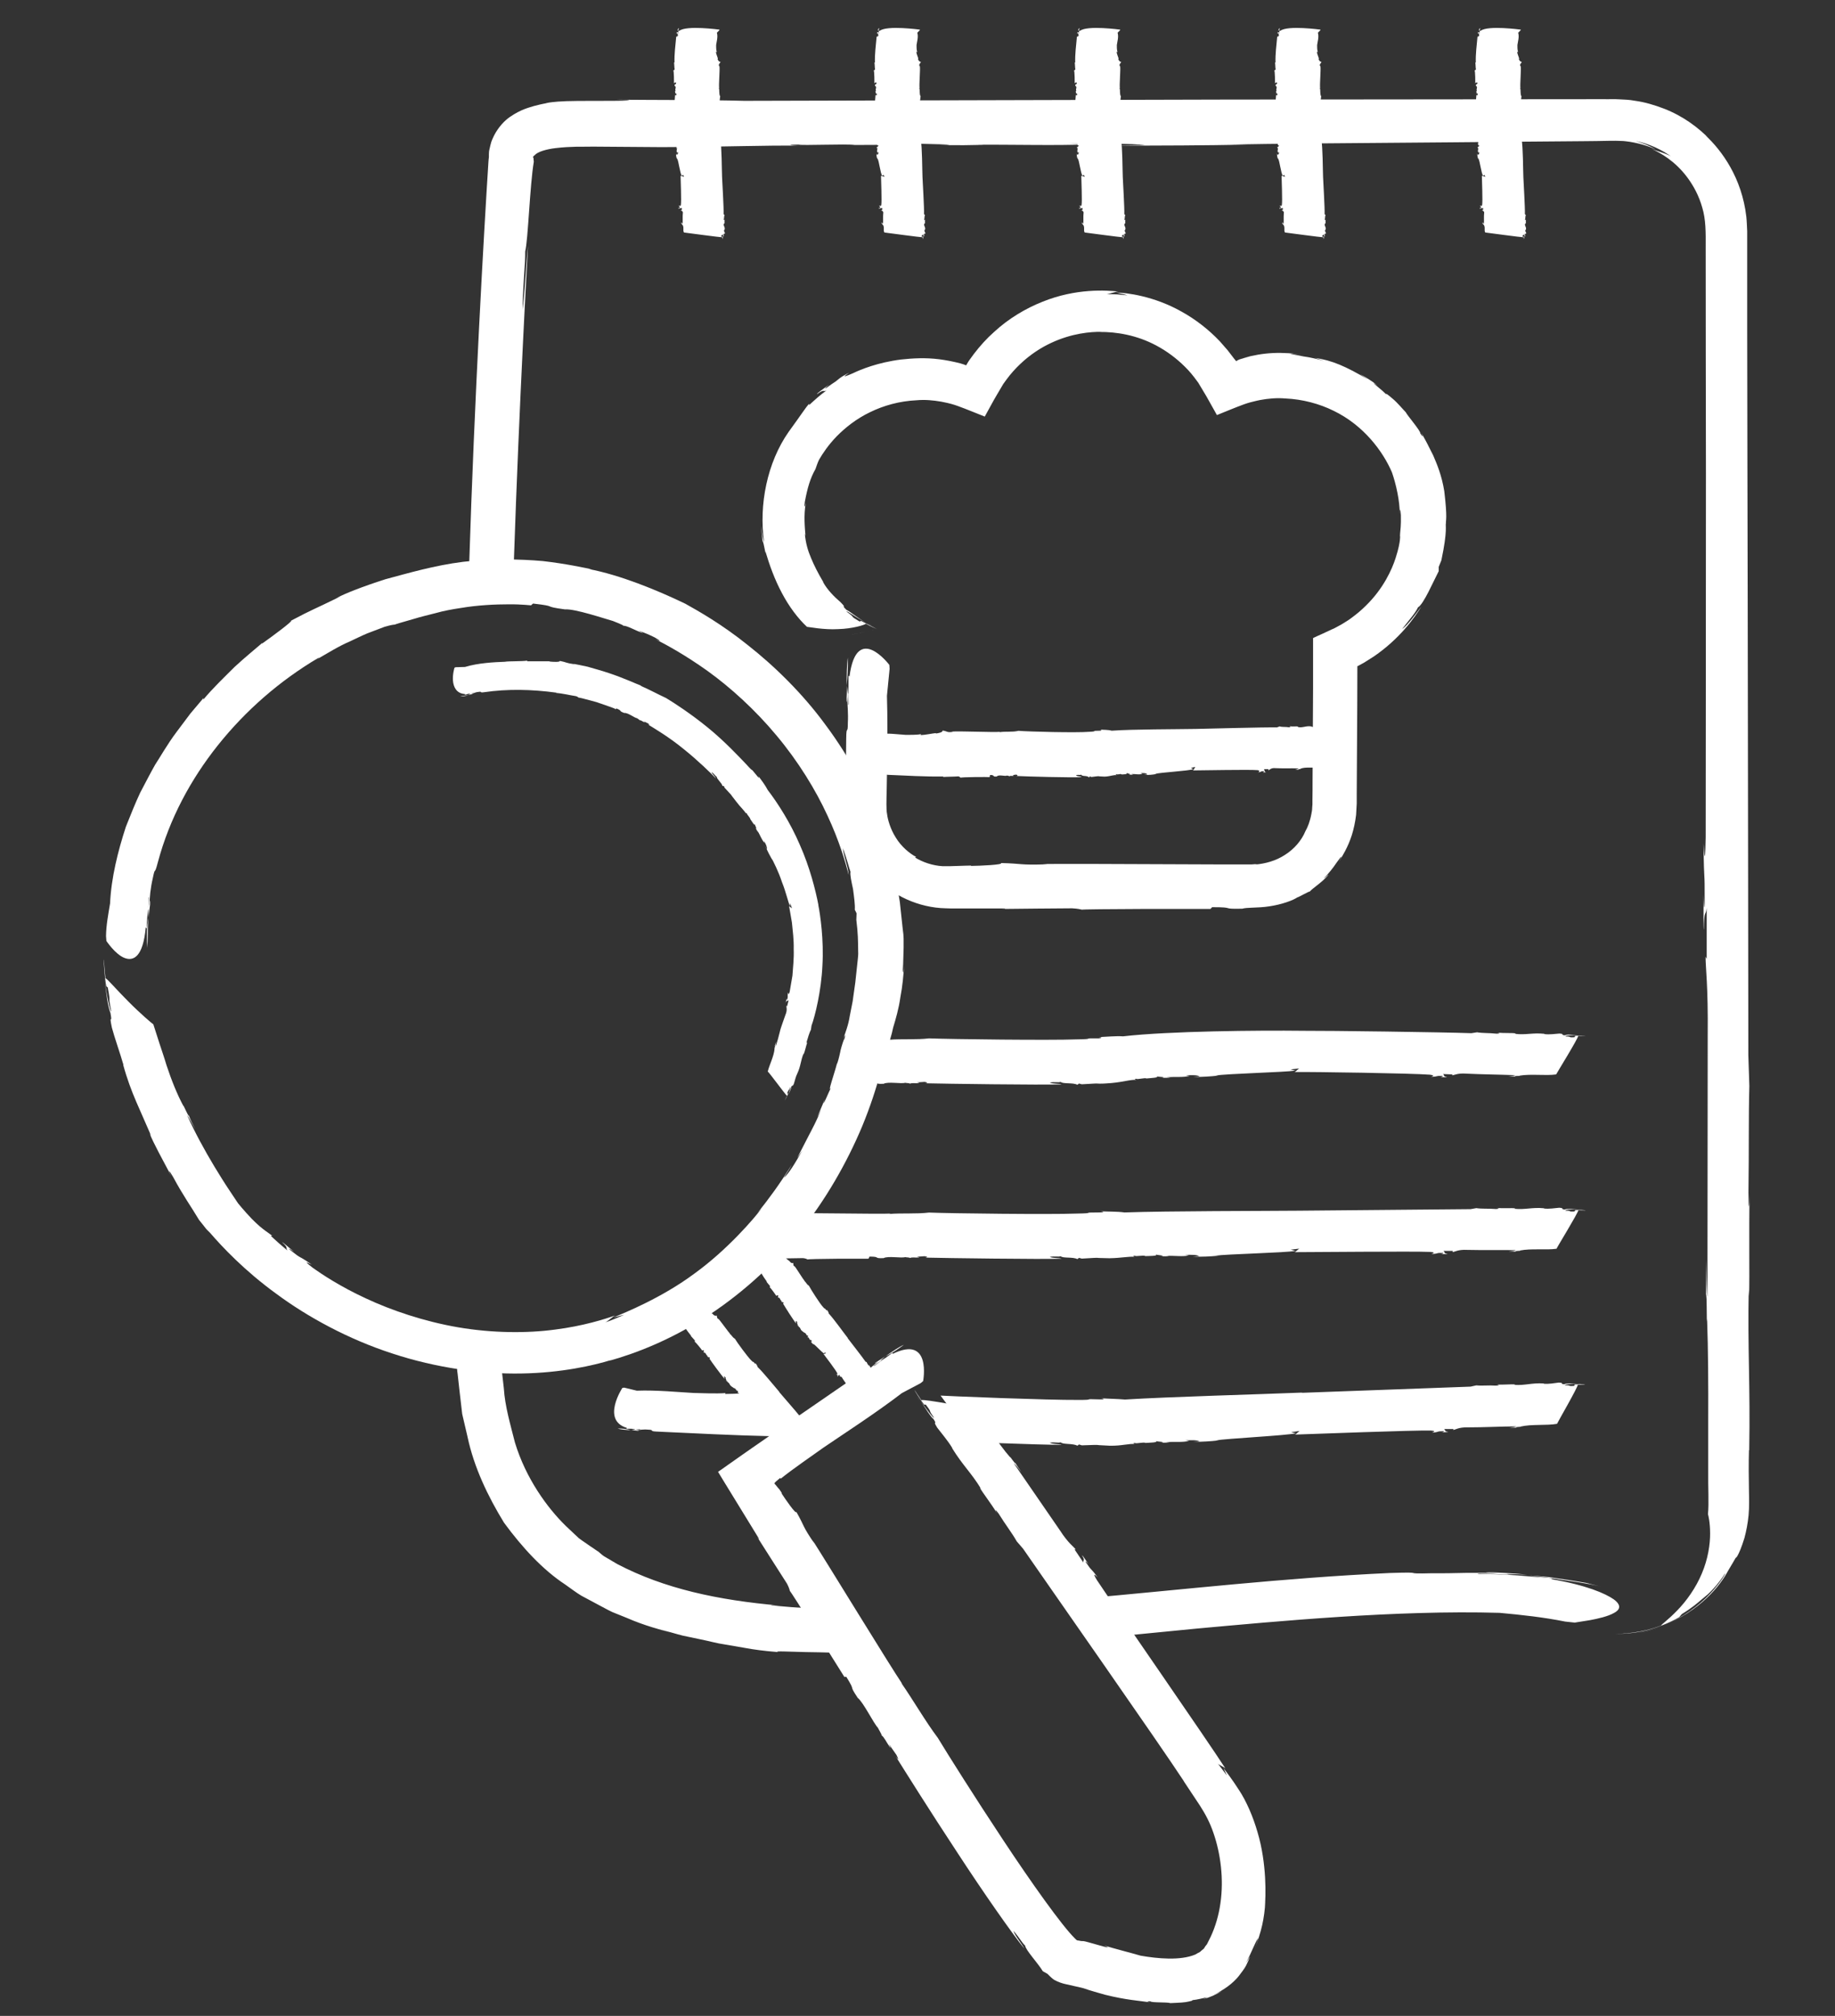 <?xml version="1.0" encoding="UTF-8"?>
<svg id="b" data-name="Camada_2" xmlns="http://www.w3.org/2000/svg" xmlns:xlink="http://www.w3.org/1999/xlink" viewBox="0 0 145.03 159.35">
  <rect x="0" y="0" width="145.03" height="159.35" fill="#333333" stroke="none"/>
  <defs>
    <style>
      .e {
        fill: #fff;
      }

      .f {
        fill: none;
      }

      .g {
        clip-path: url(#d);
      }

      .h {
        fill: #FFF;
      }
    </style>
    <clipPath id="d">
      <path class="f" d="M0,0v159.35h145.03V0H0ZM96.86,154.58l-4.76,1.96-6.84-1.48-4.46-4.62-6.38-9.52-10.03-14.42-5.07-9.61,3.08-3.23-8.13-10.7-8.01,3.23-10.38,1.18-13.27-6.87-8-9.74-4.68-12.38.38-8.93,4.14-10.04,7.43-7.62,3.28-2.06,9.39-3.38,9.63-.59,12.46,5.39,7.74,8.26,5.23,12.65v6.51l-3.69,11.15-6.61,7.76,8.93,12.23h5.65l7.67,10.39,11.41,16.61,5.01,9.11.33,4.82-1.45,3.93Z"/>
    </clipPath>
  </defs>
  <g id="c" data-name="Camada_1">
    <g>
      <g>
        <g>
          <path class="h" d="M71.44,106.3c-.37.16-.94.55-1.47.92.45-.22.91-.5,1.47-.92Z"/>
          <path class="h" d="M69.95,107.22h0s.02,0,.02,0c0,0-.01,0-.01,0Z"/>
          <path class="h" d="M72.45,110.36c.09.13.2.28.31.44-.1-.15-.2-.3-.31-.44Z"/>
          <path class="h" d="M66.72,132.55h.17c.82,1.32.11.47.9,1.66.46.37,1.25,2.01,1.6,2.37-.02,0,.35.59.28.59.2.12.41.59.67.95.11.12-.04-.12-.07-.23l.58.83c.18.35.19.47-.06.11.7,1.12,2.73,4.36,4.86,7.59,2.11,3.24,4.36,6.45,5.3,7.6-.17-.35-.76-1.04-.85-1.39.51.58.66.93.92,1.16.04.36,1,1.37,1.4,2.03l.37.21c.17.17.34.35.54.48.33.18.66.28.85.32,2.56.58.42.08,3.16.85,1.73.43,2.62.45,3.66.62-.16-.02-.56-.13-.07-.1.06.12,1.32.05,1.57.14.26-.02.8-.02,1.22-.08.43-.08.71-.15.41-.17.28.09,1.91-.43.97-.07.54-.13,1.08-.39,1.46-.63l-.71.33c.91-.43,1.6-.95,2.05-1.51.21-.28.45-.58.58-.83.12-.24.22-.47.32-.73l-.33.52c.47-.87.73-1.65.97-1.97-.08.33-.2.65-.32.96.61-1.53.8-2.51.89-3.84l-.05.47c.09-.85.17-3.49-.57-5.96-.35-1.22-.88-2.45-1.47-3.34-.57-.89-1-1.43-1.22-1.73l.27.59-.72-.95c.08.12.58.31.62.42-1.38-2.16-8.88-12.96-10.17-14.91-.49-.81.03-.23.05-.23-.68-.92-.36-.35-.91-1.16-.14-.23.09,0,.19.12-.25-.35-.45-.69-.51-.69.28.46.05.34.11.57l-.7-1.04h.09c-.16-.23-.57-.46-1.24-1.5-1.18-1.72-2.46-3.57-3.64-5.29.06,0,.33.35.6.69-.16-.23-.41-.58-.53-.81.22.46-.54-.69-.35-.35-1.02-1.15-2.02-2.87-2.89-3.91-.2,0-3.99-.75-4.15-.63-.24-.35-.47-.69-.53-.8.02.11.48.8.75,1.15h.13c.61.81.08.23.65,1.03-.04.09-.57-.64-1.04-1.29.4.59.76,1.22,1,1.4.36.57-.13,0,.3.69.35.46.85,1.04,1.19,1.61h-.02c.85,1.38,1.52,1.95,2.29,3.22l-.11-.11c.26.46.9,1.26,1.39,2.07-.14-.23-.22-.46.11,0,.57.92,1.04,1.5,1.43,2.19l.5.58c2.14,3.1,10.69,15.3,12.75,18.44l-.09-.12c.39.59.83,1.26,1.32,1.99.43.67.79,1.34,1.07,2.17.57,1.65.82,3.65.55,5.53-.13.94-.39,1.84-.77,2.66l-.3.6c-.09.1-.17.21-.24.34-.1.09-.21.16-.3.26-.12.07-.26.13-.38.21-1.19.5-3,.32-4.32.09-.82-.24-1.99-.53-2.9-.81.5.18.31.19-.09.07-2.23-.64-1.17-.3-1.94-.46-.06-.01-.09.03-.27-.17-1.03-1.01-3.45-4.42-5.67-7.78-2.24-3.38-4.38-6.78-5.16-8.07-.98-1.3-1.99-3.06-2.91-4.37l.11.12c-.96-1.41-6.01-9.68-7.09-11.36l.13.24c-.98-1.43-.74-1.3-1.42-2.49-.02.23-.87-1-1.18-1.48h.04c-.06-.08-.13-.19-.2-.3-.03-.03-.06-.07-.09-.1-.07-.08-.15-.18-.23-.28-.16-.12.02-.19.09-.28.1-.09.19-.16.31-.26,0,.03,0,.06.02.08.88-.72,2.73-1.99,3.41-2.48,1.6-1.09,4.11-2.71,6.17-4.29l1.49-.79.19-.16s.7-3.67-2.41-2.15v-.09s-.55.4-.55.4c-.68.44-.94.73-.94.63l.91-.63c-.68.45-.24.09,0-.12-.28.19-.56.37-.79.51-.11.12.11-.04.23-.1-.34.27-.8.69-1.26.97-.69.48-.11-.07-.91.49-2.11,1.46-4.2,2.89-6.29,4.33l-1.96,1.36-1.52,1.07-.38.27-.19.13-.1.07-.05.03.03.05.48.79c.9,1.46,1.8,2.94,2.71,4.42.04.12-.04,0-.13-.12.85,1.33,1.58,2.49,2.36,3.7.18.35.2.47.23.59-.04-.12,1.02,1.55,2.09,3.25,1.07,1.71,2.16,3.44,2.2,3.51Z"/>
        </g>
        <g>
          <path class="h" d="M11.63,74.93c.03-.27.05-.64.05-1.06,0-.41,0-.87.05-1.31-.17.67-.12,1.4-.1,2.36Z"/>
          <path class="h" d="M11.74,72.55h0s0,0,0,.02v-.02Z"/>
          <path class="h" d="M8.15,76.59c.03.25.06.54.09.83-.03-.28-.06-.56-.09-.83Z"/>
          <path class="h" d="M41.98,47.84l.15-.13c2.09.24.59.2,2.52.46.79-.06,3.15.74,3.8.92-.02,0,.88.33.8.37.32-.01.92.36,1.49.56.21.06-.14-.09-.27-.18.43.16.86.34,1.28.55.47.27.56.39.03.13.81.4,2.37,1.25,4.16,2.53,1.79,1.29,3.76,3.07,5.45,5.11,1.7,2.03,3.09,4.3,4.01,6.31.94,2.01,1.44,3.74,1.67,4.68,0-.51-.44-1.62-.45-2.1.35.96.45,1.44.6,1.87-.05.21.07.76.2,1.36.08.6.17,1.25.14,1.64.05.09.1.18.14.28l-.02.51c.14,1.11.13,1.73.14,2.09,0,.37.01.48.01.57,0,.19-.02.32-.23,2.28-.08.56-.15,1.05-.21,1.5-.09.43-.16.82-.23,1.17-.11.71-.33,1.27-.54,1.87.06-.18.28-.64.12-.07-.03.02-.07.12-.12.27-.02.04-.21.67-.21.76-.09.42-.2.86-.28.99-.14.58-.78,2.41-.45,1.83-.16.3-.81,1.89-.49.91-.21.54-.45,1.05-.6,1.45l.33-.67c-.36.91-.73,1.58-1.04,2.18-.3.59-.55,1.07-.87,1.69l.41-.6c-.58,1.02-1.09,1.87-1.47,2.17.21-.34.44-.67.63-1.03-1.04,1.64-1.73,2.58-2.74,3.85l.38-.43c-.61.82-2.72,3.29-5.32,5.17-2.57,1.92-5.54,3.12-6.42,3.48l.86-.21c-.51.21-1.01.45-1.53.61.19-.05.67-.52.82-.56-.82.29-2.54.84-4.77,1.12-2.22.3-4.96.28-7.65-.18-2.68-.46-5.28-1.34-7.3-2.29-2.04-.94-3.51-1.93-4.17-2.4-1.05-.8-.11-.25-.09-.26-1.31-.91-.63-.3-1.7-1.15-.28-.25.11,0,.28.11-.47-.36-.87-.74-.93-.74.55.51.23.39.42.66-.45-.37-.89-.76-1.32-1.16h.11c-.28-.27-.89-.51-2.04-1.81l-.36-.41c-.1-.12-.29-.34-.3-.36-.21-.31-.41-.62-.62-.93-.43-.64-.84-1.3-1.24-1.96-.8-1.33-1.54-2.69-2.15-4.04.06.02.35.58.65,1.12-.18-.36-.45-.89-.57-1.24.22.68-.56-1.11-.36-.59-.52-.95-.98-2.12-1.36-3.27-.17-.58-.39-1.21-.56-1.73-.17-.53-.33-1.02-.48-1.5-.1-.06-1.05-.87-1.94-1.77-.9-.89-1.74-1.88-1.84-1.87-.08-.65-.12-1.3-.12-1.5-.04.17.05,1.45.18,2.13l.12.1c.28,1.54-.02.37.27,1.88-.07.1-.37-1.28-.52-2.52.12,1.11.27,2.22.46,2.65.19,1.04-.14-.09.11,1.15.23.86.65,2.02.92,2.96h-.02c.3,1.1.66,2.05,1.02,2.89.38.86.72,1.66,1.19,2.72l-.13-.21c.29.75,1.06,2.14,1.73,3.41-.19-.37-.31-.71.13.04.78,1.46,1.44,2.37,2.06,3.41l.36.45c.05.06.19.26.3.36l.21.21c.96,1.11,2.72,2.99,5.23,4.81,2.48,1.84,5.71,3.6,9.17,4.72,3.45,1.14,7.1,1.64,10.21,1.58,3.13-.05,5.68-.63,7.1-1.07l-.22.08c2.18-.6,4.87-1.67,7.53-3.37,2.66-1.69,5.29-3.97,7.44-6.64,2.17-2.67,3.88-5.68,5.09-8.58.6-1.46,1.07-2.88,1.43-4.23.09-.34.17-.67.25-.99.08-.26.16-.51.24-.76.2-.62.4-1.21.51-1.78.21-.69.45-1.52.57-2.39.17-.86.24-1.73.3-2.49-.1.84-.14.54-.08-.11.09-2.29.01-2.37.01-2.46-.02-.08-.02-.18-.27-2.47-.2-1.31-.6-3.56-1.55-6.1-.93-2.55-2.43-5.37-4.3-7.88-1.85-2.54-4.11-4.72-6.17-6.34-2.05-1.65-3.92-2.7-4.94-3.27-2.26-1.09-5.19-2.28-7.63-2.74l.25.02c-.65-.13-2.05-.44-3.88-.65-1.83-.16-4.06-.2-6.3.06-2.25.28-4.36.9-6.15,1.38-1.78.57-3.2,1.13-3.87,1.49l.38-.16c-2.4,1.18-2.1.96-3.97,1.95.28-.06-1.56,1.3-2.27,1.8v-.04c-.49.43-1.33,1.1-2.19,1.9-.83.83-1.76,1.72-2.45,2.56v-.11c-.3.35-.65.77-1.03,1.22-.36.48-.74.98-1.11,1.48-.74.99-1.32,2.03-1.68,2.57-.37.65-.75,1.4-1.18,2.21-.39.83-.75,1.74-1.13,2.69-.63,1.93-1.16,4.05-1.25,6.06-.14.86-.31,1.72-.32,2.59l.03.38s.68,1.03,1.4,1.33c.74.31,1.5-.07,1.71-2.4l.08.08c-.03-.31.03-.62.04-.92.13-1.1.08-1.63.14-1.54l-.13,1.52c.11-1.11.09-.33.1.09.04-.46.09-.91.14-1.27-.01-.22-.04.16-.07.33-.01-.6.08-1.43.25-2.15.23-1.12.09-.06.42-1.34.91-3.38,2.57-6.49,4.74-9.21,2.17-2.72,4.85-5.07,7.92-6.89.16-.05-.01.04-.18.15.93-.53,1.79-1.08,2.71-1.47.45-.21.89-.43,1.34-.62.46-.17.91-.35,1.37-.52.52-.15.67-.17.84-.18-.08,0,.54-.18,1.52-.46.49-.15,1.07-.29,1.7-.45.63-.18,1.3-.3,1.97-.4,1.35-.23,2.73-.29,3.78-.29,1.05-.01,1.77.09,1.81.08Z"/>
        </g>
        <g>
          <path class="h" d="M53.39,103.73c-.02.07.03.13.06.2,0-.08,0-.14-.06-.2Z"/>
          <polygon class="h" points="53.46 103.92 53.46 103.92 53.46 103.92 53.46 103.92"/>
          <path class="h" d="M64.23,113.24s-.03-.03-.04-.04c.01.02.02.03.04.04Z"/>
          <path class="h" d="M55.51,106.76l.08-.05c.11.13-.05.11.06.22.14-.04.15.21.24.21,0,0,.04.07,0,.09.07-.03.06.05.11.08.03,0,0-.02.02-.05l.09.07s-.02.08-.05.05c.16.25.99,1.39,1.21,1.61.02-.07-.07-.12-.03-.2.09.03.06.11.13.1-.08.11.09.16.03.29l.07-.03v.06c.28.24.07.04.26.31.13.14.26.15.3.25,0-.01,0-.07.05-.05-.05.05.12.07.08.13.04.03.13.16.16.06-.02.05.05.17-.03.13.03.04.05.08.08.1l-.02-.06c.11.11.11.22.23.25v-.07c.05.07.11.13.06.21l-.08-.06c.1.12.16.19.28.26l-.03-.04c.17.07.77.71.95.76v-.1s.14.07.14.07c0-.01-.21.09-.2.06.18.22,1.14,1.32,1.26,1.56.04.11-.07.08-.08.09.1.08.09,0,.15.09,0,.03-.05.03-.06.02.04.03.05.08.07.06-.02-.06.06-.09.09-.15l.08.11-.05.03s.16-.03.23.1c.13.19.3.38.43.57-.03.02-.07,0-.12-.04.02.03.05.06.05.09,0-.08.09.05.08,0,.21.05.25.3.42.36.1-.06,1.77-1,1.88-1.09.03.04.05.08.05.09.02-.03-.03-.11-.07-.14l-.06.04c-.09-.07.02-.05-.05-.13.04-.04.12.03.18.09-.04-.07-.06-.16-.13-.14-.03-.07.06-.04.03-.13-.05-.04-.15-.07-.17-.15h0c-.06-.19-.24-.16-.3-.33h.03c0-.07-.12-.13-.15-.23,0,.03,0,.08-.05.03-.05-.12-.13-.16-.14-.26l-.1-.03c-.25-.33-1.35-1.57-1.62-1.9h.02c-.42-.48-1.24-1.51-1.72-1.97-.02-.12-.12-.22-.17-.31.02.06-.03.07-.05.03-.2-.26-.05,0-.27-.23-.28-.26-1.14-1.44-1.31-1.73-.18-.09-.27-.3-.42-.41h.03c-.14-.13-.76-1.02-.92-1.17v.03c-.15-.12-.06-.16-.14-.29-.06.08-.21-.02-.26-.06h.02c-.07-.08-.27-.19-.38-.31l.05-.03c-.13-.07-.26-.27-.33-.34-.12-.18-.25-.5-.49-.68v-.24s-.03-.01-.03-.01c0,0-1.62.91-1.68,1.45l-.05.03.05.05c.04.09.11.08.06.11l-.07-.1c.04.08-.02.05-.06.04.02.03.04.07.04.1.03,0,0-.02,0-.04.05.03.13.05.14.11.05.08-.06.06,0,.15.32.47.62.94.99,1.39,0,.02-.02.01-.04,0,.13.12.22.25.33.36,0,.05,0,.08-.02.1.02-.05.58.65.58.67Z"/>
        </g>
        <g>
          <path class="h" d="M59.6,99.45c-.02.07.01.13.04.19.02-.07,0-.13-.04-.19Z"/>
          <polygon class="h" points="59.64 99.65 59.64 99.65 59.64 99.64 59.64 99.65"/>
          <path class="h" d="M69.33,108.9s-.02-.03-.04-.04c0,.02.02.03.04.04Z"/>
          <path class="h" d="M61.4,102.42l.08-.05c.09.13-.06.1.04.21.14-.03.13.21.22.21,0,0,.03.07,0,.09.07-.02.06.05.1.08.03,0,.01-.02.02-.05l.08.07s-.03.08-.06.05c.14.24.84,1.36,1.04,1.58.02-.06-.06-.12,0-.19.09.04.05.1.11.1-.09.1.07.16,0,.28l.07-.02v.06c.25.24.06.04.22.3.11.14.24.15.27.25,0-.01,0-.07.05-.04-.05.04.11.07.07.13.03.03.11.16.15.06-.02.05.04.16-.04.12.02.04.04.08.07.09v-.06c.08.11.07.22.19.25v-.06c.05.07.1.13.05.2l-.07-.06c.09.12.14.19.25.26l-.02-.04c.16.08.69.7.86.75l.02-.09.12.07s-.21.08-.2.06c.16.21.99,1.3,1.09,1.53.03.1-.08.08-.09.08.09.08.09,0,.14.09,0,.03-.05.03-.06.02.03.03.04.08.06.06-.01-.06.07-.09.1-.14l.07.11-.05.03s.16-.02.21.1c.11.19.26.37.37.56-.03.02-.07-.01-.11-.04.02.02.05.06.04.09.02-.08.08.05.08,0,.2.06.22.29.37.36.1-.06,1.82-.91,1.93-.99.02.04.05.07.04.09.02-.03-.02-.11-.06-.13l-.07.04c-.08-.07.02-.05-.04-.13.05-.04.11.03.16.09-.04-.07-.04-.15-.12-.14-.02-.07.07-.04.04-.12-.05-.04-.14-.07-.15-.15h0c-.05-.18-.22-.16-.26-.32h.03c0-.06-.1-.12-.13-.23,0,.03-.02.08-.06.03-.03-.11-.11-.16-.12-.25l-.09-.03c-.22-.33-1.18-1.55-1.42-1.87h.02c-.37-.47-1.08-1.48-1.51-1.94,0-.11-.1-.21-.14-.3.01.06-.03.07-.06.03-.17-.25-.05,0-.24-.23-.25-.26-.98-1.41-1.13-1.7-.17-.09-.24-.3-.38-.4h.03c-.13-.13-.65-1-.79-1.15v.03c-.14-.12-.05-.15-.11-.29-.07.07-.2-.02-.24-.07h.02c-.06-.07-.25-.19-.35-.3l.05-.03c-.12-.07-.23-.27-.29-.34-.1-.18-.2-.49-.42-.67l.02-.23h-.03s-1.66.81-1.77,1.33l-.05.03.05.05c.03.08.1.08.05.11l-.06-.1c.04.08-.02.05-.06.04.02.03.03.06.03.1.03,0,.01-.02.01-.04.04.03.12.05.13.11.05.07-.07.05-.01.14.28.46.52.92.85,1.36-.01.02-.02.01-.04,0,.11.12.19.24.29.35,0,.05-.02.08-.03.1.02-.05.51.64.51.66Z"/>
        </g>
        <g>
          <path class="h" d="M36.37,55.05c.16.02.41-.04.66-.08-.2,0-.4.02-.66.08Z"/>
          <polygon class="h" points="37.03 54.96 37.03 54.96 37.02 54.96 37.03 54.96"/>
          <path class="h" d="M62.16,86.84c.03-.06.06-.13.09-.21-.03.07-.06.13-.09.21Z"/>
          <path class="h" d="M48.65,56.07l.07-.07c.54.23.11.17.62.36.26-.05.81.39,1,.41,0,0,.23.13.19.16.11-.03.25.11.41.17.06.01-.03-.04-.06-.08.12.05.23.11.35.17.12.1.13.15-.02.08.43.26,1.68,1,2.81,1.93,1.14.91,2.19,1.94,2.56,2.33-.05-.14-.31-.36-.34-.5.24.16.28.31.41.37-.02.17.4.48.45.73h.11s.06.14.06.14c.85.92.21.2.9,1.07.38.51.65.7.82,1.02-.03-.04-.08-.18.04-.06-.03.06.28.35.27.45.09.13.37.59.35.39.01.1.25.51.06.29.08.14.14.28.21.37l-.08-.19c.27.47.35.76.59,1.03l-.06-.19c.17.28.27.53.25.68l-.16-.29c.22.48.37.77.59,1.16-.02-.05-.04-.1-.06-.15.13.25.54,1.04.81,1.87.33.82.51,1.67.64,1.92v-.25c.06.14.12.29.16.43,0-.05-.25-.17-.24-.22.05.23.12.72.23,1.33.06.61.16,1.36.14,2.1.03.74-.06,1.48-.1,2.09-.1.6-.18,1.07-.22,1.29-.11.34-.11.04-.13.04-.07.43.03.2-.06.55-.04.1-.05-.03-.04-.09-.03.16-.09.3-.06.32.07-.19.13-.09.21-.16l-.12.46-.05-.03c-.03.1.1.31-.09.74l-.2.57-.1.29s-.12.35-.12.4c-.1.41-.21.82-.34,1.2-.03-.02,0-.19.03-.36-.03.1-.07.26-.12.35.11-.17-.06.34,0,.2-.05.61-.42,1.3-.54,1.81.11.07,1.41,1.85,1.52,1.92-.08.16-.15.32-.19.36.05-.03.21-.34.27-.52l-.06-.06c.15-.4.08-.07.24-.46.06,0-.07.36-.21.67.13-.27.29-.54.28-.68.13-.25.06.06.21-.25.08-.23.14-.56.27-.81h0c.29-.62.26-1.01.5-1.59v.07c.1-.2.18-.63.31-1.01-.04.11-.11.19-.05-.04.06-.19.1-.3.13-.42.06-.17.11-.33.19-.48l.05-.33c.28-.76.77-2.74.86-4.75.12-2.02-.17-4.02-.33-4.81l.02.06c-.23-1.22-.7-3.05-1.47-4.78-.74-1.74-1.77-3.34-2.54-4.34-.18-.35-.5-.79-.75-1.11.12.19.04.16-.07.02-.78-.96-.07-.05-.91-.98-.5-.52-1.68-1.79-3.01-2.87-1.33-1.09-2.75-2.01-3.31-2.34-.63-.29-1.38-.7-2-.96h.07c-.34-.12-1.43-.63-2.59-1.01-.58-.2-1.18-.35-1.67-.5-.5-.11-.91-.19-1.12-.23l.11.04c-.73-.1-.62-.16-1.19-.27.06.11-.57.08-.81.05v-.02c-.35-.01-1.18.01-1.77,0l.02-.05c-.5.07-1.43.03-1.79.09-.81.03-2.09.09-3.14.41l-.73.02-.1.04s-.16.51-.12,1.02c.04.51.28,1.02.95,1.06v.06s.24-.07.24-.07c.3-.05.43-.14.42-.09l-.41.09c.3-.06.1.02,0,.08.13-.03.25-.05.35-.06.05-.03-.05-.01-.1-.01.16-.06.37-.16.58-.17.31-.05.04.08.4.03,1.92-.28,3.8-.23,5.74.03.04.03-.01.02-.07.02.59.04,1.1.18,1.63.26.14.05.17.09.21.12-.04-.04.68.15,1.41.35.72.25,1.45.5,1.47.53Z"/>
        </g>
      </g>
      <g class="g">
        <g>
          <g>
            <path class="h" d="M126.48,125.41c-.34-.09-.72-.18-1.14-.29-.43-.07-.91-.15-1.4-.23-.5-.07-1.03-.15-1.56-.23-.53-.05-1.08-.09-1.61-.14.82.11,1.67.18,2.61.35.93.15,1.95.26,3.11.54Z"/>
            <path class="h" d="M120.73,124.52s-.02,0-.03,0c.03,0,.05,0,.08,0-.02,0-.03,0-.04,0Z"/>
            <path class="h" d="M129.5,129.08c.63-.11,1.33-.31,2.01-.58-.65.26-1.35.45-2.01.58Z"/>
            <path class="h" d="M39.69,101.53l-.13-.32c.04-4.95.17-1.44.17-6.02-.18-1.79.08-7.6,0-9.19,0,0,0-.12.01-.33,0-.2.01-.47.02-.74.02-.54.04-1.06.07-.99-.1-.69,0-2.31-.01-3.72-.02-.51-.04.38-.07.76v-3.24c.05-1.27.11-1.58.11-.2.07-4.23.24-16.5.62-28.83.35-12.34,1-24.73,1.25-29.27-.14,1.16-.26,3.97-.43,5.03.05-2.41.22-3.53.21-4.6.23-.91.37-5.27.68-7.08l-.03-.33s-.03-.01-.04-.02c.04-.13.1-.13.15-.18.06-.09.3-.24.62-.34.31-.1.67-.17,1-.21.66-.08,1.21-.1,1.62-.11.86,0,1.12-.01,1.34-.01.46,0,.76,0,5.46.04,5.44-.02,8.03-.16,11.05-.11-.45,0-1.65-.07-.24-.09.24.09,3.75-.07,4.44.03,1.38-.01,5.85,0,4.34-.13.76.06,4.75.09,2.37.14,1.35,0,2.65.02,3.62,0l-1.73-.03c4.55-.02,7.02.08,9.98-.03l-1.68-.05c2.72,0,4.99-.02,6.06.11l-2.79.04c4.51,0,7.23-.01,10.98-.08h-1.34c2.39-.07,9.85-.12,17.26-.18,3.7-.03,7.4-.07,10.44-.09.76,0,1.48-.02,2.15-.03.36-.01.62,0,.87.01.26,0,.5.04.73.07.92.15,1.61.4,2.03.6-.49-.3-1.03-.5-1.58-.67,1.05.22,2.06.67,2.94,1.32-.3-.28-1.47-.58-1.74-.72.76.33,1.93.99,2.9,2.3.48.65.91,1.44,1.17,2.37.28.94.28,1.89.27,3.28,0,5.22.01,11.5.02,17.76,0,12.52-.02,24.96-.02,28.72-.05,3.03-.15.54-.17.51.04,3.69.1,1.59.09,4.72-.02.86-.08-.18-.09-.66.01,1.37-.02,2.65.02,2.75.03-1.72.15-.99.23-1.72v4.03s-.09-.18-.09-.18c0,.9.21,2.28.17,6.24,0,6.68-.02,13.93-.02,20.65-.05-.1-.07-1.51-.1-2.93,0,.9,0,2.27-.02,3.1.08-1.62.05,2.82.09,1.55.09,2.46.1,5.28.09,8.03,0,1.37,0,2.73,0,4.02-.02,1.28.07,2.55-.02,3.41.03.09.17.65.17,1.51.01.86-.17,2.04-.65,3.17-.47,1.14-1.24,2.21-1.95,2.93-.7.73-1.29,1.14-1.27,1.19-1.54.6-3.19.68-3.68.65.21.02,1.12.03,2.17-.19,1.05-.21,2.21-.68,2.94-1.12l.2-.24c.83-.51,1.24-.88,1.49-1.09.24-.2.33-.27.42-.35.09-.07.17-.13.39-.36.22-.23.6-.61,1.12-1.41.09-.07-.31.68-1.17,1.59-.85.92-2.21,1.93-3.68,2.5,1.32-.51,2.51-1.3,3.38-2.13.88-.82,1.44-1.66,1.7-2.16.68-1.13.62-1.09.65-1.06.01,0,.03,0,.13-.19.1-.19.28-.57.52-1.35.15-.56.27-1.17.33-1.81.03-.32.04-.65.04-.98,0-.28,0-.57-.01-.85-.02-1.11-.03-2.26,0-3.33l.02.04c.09-5.2-.13-7.95-.04-12.7l.03.51c.05-1.68-.02-4.98.04-8.01-.02.86-.08,1.61-.09-.21.05-3.48,0-5.86.07-8.4l-.08-2.44c0-6.06-.03-21.06-.05-36.07-.02-7.5-.03-15.01-.04-21.4,0-1.6,0-3.13,0-4.57,0-.72,0-1.42,0-2.09,0-.34,0-.67,0-1-.02-.39-.03-.78-.07-1.15-.35-3.04-1.92-5.22-3.25-6.44.15.12.29.25.42.39-.97-1.01-2.2-1.91-3.67-2.48-.73-.28-1.51-.52-2.33-.63-.41-.08-.82-.09-1.24-.11-.46-.03-.73,0-1.11-.01-2.85,0-5.94,0-9.18.01-6.48,0-13.58.02-20.7.02-14.24.04-28.55.08-38.14.1-2.97-.08-7.06-.06-10.15-.09,1.72.03,1.13.09-.21.09-2.34,0-3.6,0-4.35.06-.73.06-.83.1-.92.12-.11.04-.19.02-.99.23-.4.13-1,.25-1.88.85-.43.29-.92.8-1.27,1.48-.08.17-.17.35-.23.54-.05.18-.1.38-.15.62-.03.11-.02.24-.03.34v.21c-.02.14-.03.28-.04.43-.35,5.49-1.11,18.75-1.52,31.85-.43,13.11-.63,26.06-.73,30.93.06,5.24-.1,11.78-.06,16.91l-.02-.52c-.01,1.38-.03,4.36-.06,8.16-.02,1.9-.04,4-.06,6.21,0,.55-.01,1.11-.02,1.67-.01.24.02.41.04.55l.05.45.1.9c.07.6.14,1.2.21,1.81l.42,1.8c.51,2.42,1.62,4.73,2.89,6.8,1.44,1.96,3.06,3.72,4.83,4.88.43.3.84.62,1.27.88.44.24.86.46,1.27.68.41.21.8.44,1.19.62.4.16.78.31,1.14.46,1.44.63,2.65.92,3.45,1.16l-.86-.27c.7.19,1.31.38,1.83.51.53.11.98.21,1.38.29.79.16,1.37.33,1.9.4.54.09,1.04.18,1.68.29.65.12,1.44.23,2.56.32-.29-.1.79-.03,2.17,0,1.38.01,3.06.09,3.98.06l-.07.03c2.8.07,9.09-.3,13.63-.71l-.17.09c3.81-.37,10.89-1.06,13.6-1.33,6.19-.56,15.75-1.48,23.91-1.24,1.75.16,3.49.35,5.18.69l.75.08s.48-.08,1.19-.19c.65-.12,1.44-.3,1.91-.57.47-.24.63-.61-.02-1.08-.66-.46-2.15-1.12-4.96-1.6l.19-.05c-.75-.1-1.49-.12-2.23-.19-2.67-.23-3.9-.1-3.72-.2,1.22.05,2.43.05,3.66.18-2.69-.21-.81-.13.22-.09-1.13-.12-2.21-.15-3.1-.2-.53.01.39.04.8.07-.72,0-1.59-.02-2.49-.01-.9.02-1.83.04-2.71.03-2.72.07-.18-.12-3.35-.02-8.35.38-16.45,1.33-24.54,2.04-8.07.68-16.2,1.31-24.26.53-.36-.06.07-.02.54,0-4.84-.42-9.09-1.33-12.81-3.28-.5-.29-.82-.48-1.05-.62-.22-.15-.33-.28-.46-.38.06.06-.17-.11-.65-.43-.23-.17-.54-.36-.87-.61-.3-.28-.64-.61-1.02-.96-1.48-1.44-3.17-3.77-4.03-6.6-.36-1.43-.79-2.86-.88-4.3-.04-.36-.08-.71-.12-1.05-.02-.17-.04-.34-.06-.5-.01-.12,0,0,0-.13v-.27c0-.71.01-1.38.02-2,.03-2.49.04-4.19.04-4.3Z"/>
          </g>
          <g>
            <path class="e" d="M55.29,2.16v16.69M71.12,2.16v16.69M86.95,2.16v16.69M102.78,2.16v16.69M118.62,2.16v16.69"/>
            <g>
              <path class="f" d="M55.29,2.16v16.69M71.12,2.16v16.69M86.95,2.16v16.69M102.78,2.16v16.69M118.62,2.16v16.69"/>
              <g>
                <path class="h" d="M116.98,2.22c-.08.05-.09.14-.1.22.08-.06.11-.13.1-.22Z"/>
                <polygon class="h" points="116.87 2.45 116.87 2.45 116.87 2.45 116.87 2.45"/>
                <path class="h" d="M120.54,18.79s0-.05,0-.07c0,.02,0,.05,0,.07Z"/>
                <path class="h" d="M116.63,6.53h.14c0,.21-.16.07-.12.26.19.07-.02.31.08.37-.02,0-.02.09-.08.08.1.03.02.09.05.15.03.02.03-.02.06-.03l.04.13c-.03.05-.09.06-.11,0-.04.34-.14,1.98-.09,2.35.08-.05.03-.16.15-.2.07.1-.02.14.05.19-.18.04-.04.21-.23.29l.1.03-.06.05c.11.43.05.1.03.48.02.22.16.32.11.45,0-.02.07-.07.09,0-.09,0,.07.15-.03.18.01.06,0,.24.13.18-.06.03-.09.19-.14.1,0,.05-.02.11,0,.15l.03-.07c.02.18-.08.28.03.4l.05-.07c0,.11.02.2-.11.24l-.04-.11c0,.18.01.29.08.44v-.05c.13.19.23,1.2.38,1.38l.1-.08.08.15s-.31-.07-.28-.09c0,.33.08,2.03.02,2.34-.05.12-.15.02-.17.02.04.15.1.06.09.19-.02.03-.08,0-.09-.03.01.06-.02.11.02.11.03-.07.15-.04.23-.07v.16s-.09,0-.09,0c0,.04.21.09.17.25-.03.27,0,.56-.02.83-.05,0-.07-.06-.1-.12,0,.04,0,.09-.02.13.08-.07.05.11.09.06.18.2.02.46.14.63.17.02,2.85.38,3.04.38,0,.05,0,.11-.02.13.05-.01.07-.12.04-.18h-.11c-.04-.14.06-.04.06-.17.09,0,.1.11.11.21.01-.09.07-.19-.02-.22.04-.09.11,0,.14-.1-.03-.08-.11-.17-.06-.26h.02c.09-.21-.13-.32-.04-.51l.03.02c.05-.07-.02-.2.04-.32-.02.03-.08.07-.09,0,.05-.14,0-.24.07-.34l-.08-.1c.02-.49-.1-2.42-.12-2.91v.02c-.03-.75-.02-2.28-.14-3.06.08-.12.06-.28.09-.41-.03.07-.09.05-.09,0,0-.38-.06-.03-.09-.41-.08-.44.01-2.14.08-2.53-.12-.21-.03-.47-.11-.68l.03.02c-.05-.22.07-1.48.02-1.74l-.02.03c-.08-.23.06-.19.1-.37-.14.02-.22-.17-.23-.24h.03c-.02-.11-.14-.36-.16-.54h.08c-.08-.15-.05-.43-.06-.54.03-.25.16-.64.06-.97l.21-.22-.02-.03s-2.59-.35-3.15.09h-.08s0,.08,0,.08c-.04.11.05.15-.02.15v-.14c-.01.11-.05.03-.1,0,0,.04-.02.09-.04.12.03.02.03-.02.05-.03.03.06.1.14.06.21,0,.11-.12,0-.13.13-.06.67-.15,1.31-.13,1.99-.03.02-.03,0-.04-.02.03.2.02.38.05.57-.03.05-.08.07-.11.08.06-.03.07,1.02.05,1.04Z"/>
              </g>
              <g>
                <path class="h" d="M101.14,2.22c-.08.05-.09.14-.1.22.08-.06.11-.13.1-.22Z"/>
                <polygon class="h" points="101.04 2.45 101.04 2.45 101.04 2.45 101.04 2.45"/>
                <path class="h" d="M104.71,18.79s0-.05,0-.07c0,.02,0,.05,0,.07Z"/>
                <path class="h" d="M100.8,6.53h.14c0,.21-.16.07-.12.26.19.07-.02.31.08.37-.02,0-.02.09-.08.08.1.03.02.09.05.15.03.02.03-.02.06-.03l.04.13c-.03.05-.09.06-.11,0-.04.34-.14,1.98-.09,2.35.08-.05.03-.16.15-.2.07.1-.02.14.05.19-.18.04-.04.21-.23.29l.1.03-.06.05c.11.43.05.1.03.48.02.22.16.32.11.45,0-.02.07-.07.09,0-.09,0,.07.15-.03.18.01.06,0,.24.13.18-.06.03-.09.19-.14.1,0,.05-.02.11,0,.15l.03-.07c.02.18-.08.28.03.4l.05-.07c0,.11.02.2-.11.24l-.04-.11c0,.18.01.29.08.44v-.05c.13.19.23,1.2.38,1.38l.1-.08.08.15s-.31-.07-.28-.09c0,.33.08,2.03.02,2.34-.05.12-.15.02-.17.02.04.15.1.06.09.19-.02.03-.08,0-.09-.03.01.06-.02.11.02.11.03-.07.15-.04.23-.07v.16s-.09,0-.09,0c0,.04.21.09.17.25-.03.27,0,.56-.02.83-.05,0-.07-.06-.1-.12,0,.04,0,.09-.02.13.08-.07.05.11.09.06.18.2.02.46.14.63.17.02,2.85.38,3.04.38,0,.05,0,.11-.02.13.05-.01.07-.12.04-.18h-.11c-.04-.14.06-.04.06-.17.09,0,.1.11.11.21.01-.09.07-.19-.02-.22.04-.09.11,0,.14-.1-.03-.08-.11-.17-.06-.26h.02c.09-.21-.13-.32-.04-.51l.03.02c.05-.07-.02-.2.04-.32-.02.03-.08.07-.09,0,.05-.14,0-.24.07-.34l-.08-.1c.02-.49-.1-2.42-.12-2.91v.02c-.03-.75-.02-2.28-.14-3.06.08-.12.06-.28.09-.41-.03.07-.09.05-.09,0,0-.38-.06-.03-.09-.41-.08-.44.01-2.14.08-2.53-.12-.21-.03-.47-.11-.68l.03.02c-.05-.22.07-1.48.02-1.74l-.02.03c-.08-.23.06-.19.1-.37-.14.02-.22-.17-.23-.24h.03c-.02-.11-.14-.36-.16-.54h.08c-.08-.15-.05-.43-.06-.54.03-.25.16-.64.06-.97l.21-.22-.02-.03s-2.59-.35-3.15.09h-.08s0,.08,0,.08c-.04.11.05.15-.02.15v-.14c-.01.11-.05.03-.1,0,0,.04-.02.09-.04.12.03.02.03-.02.05-.03.03.06.1.14.06.21,0,.11-.12,0-.13.13-.06.67-.15,1.31-.13,1.99-.03.02-.03,0-.04-.02.03.2.02.38.05.57-.03.05-.08.07-.11.08.06-.03.07,1.02.05,1.04Z"/>
              </g>
              <g>
                <path class="h" d="M85.31,2.22c-.08.05-.09.14-.1.22.08-.06.11-.13.1-.22Z"/>
                <polygon class="h" points="85.21 2.45 85.21 2.45 85.21 2.45 85.21 2.45"/>
                <path class="h" d="M88.88,18.79s0-.05,0-.07c0,.02,0,.05,0,.07Z"/>
                <path class="h" d="M84.97,6.53h.14c0,.21-.16.07-.12.26.19.07-.02.31.08.37-.02,0-.02.09-.08.08.1.03.02.09.05.15.03.02.03-.02.06-.03l.04.13c-.03.05-.09.06-.11,0-.04.34-.14,1.98-.09,2.35.08-.05.03-.16.15-.2.07.1-.02.14.05.19-.18.04-.04.21-.23.29l.1.03-.06.05c.11.43.05.1.03.48.02.22.16.32.11.45,0-.02.07-.07.09,0-.09,0,.07.15-.03.18.01.06,0,.24.13.18-.06.03-.09.19-.14.1,0,.05-.02.11,0,.15l.03-.07c.02.18-.08.28.03.4l.05-.07c0,.11.02.2-.11.24l-.04-.11c0,.18.01.29.08.44v-.05c.13.19.23,1.2.38,1.38l.1-.08.08.15s-.31-.07-.28-.09c0,.33.08,2.03.02,2.34-.05.12-.15.02-.17.02.04.15.1.06.09.19-.02.03-.08,0-.09-.03.01.06-.02.11.02.11.03-.07.15-.04.23-.07v.16s-.09,0-.09,0c0,.04.21.09.17.25-.03.27,0,.56-.02.83-.05,0-.07-.06-.1-.12,0,.04,0,.09-.02.13.08-.07.05.11.09.06.18.2.02.46.14.63.17.02,2.85.38,3.04.38,0,.05,0,.11-.02.13.05-.01.07-.12.04-.18h-.11c-.04-.14.06-.04.06-.17.09,0,.1.11.11.21.01-.09.07-.19-.02-.22.04-.09.11,0,.14-.1-.03-.08-.11-.17-.06-.26h.02c.09-.21-.13-.32-.04-.51l.03.02c.05-.07-.02-.2.04-.32-.02.03-.08.07-.09,0,.05-.14,0-.24.07-.34l-.08-.1c.02-.49-.1-2.42-.12-2.91v.02c-.03-.75-.02-2.28-.14-3.06.08-.12.06-.28.09-.41-.03.07-.09.05-.09,0,0-.38-.06-.03-.09-.41-.08-.44.01-2.14.08-2.53-.12-.21-.03-.47-.11-.68l.03.02c-.05-.22.07-1.48.02-1.74l-.02.03c-.08-.23.06-.19.1-.37-.14.02-.22-.17-.23-.24h.03c-.02-.11-.14-.36-.16-.54h.08c-.08-.15-.05-.43-.06-.54.03-.25.16-.64.06-.97l.21-.22-.02-.03s-2.59-.35-3.15.09h-.08s0,.08,0,.08c-.04.11.05.15-.02.15v-.14c-.01.11-.05.03-.1,0,0,.04-.02.09-.04.12.03.02.03-.02.05-.03.03.06.1.14.06.21,0,.11-.12,0-.13.13-.06.67-.15,1.31-.13,1.99-.03.02-.03,0-.04-.02.03.2.02.38.05.57-.03.05-.08.07-.11.08.06-.03.07,1.02.05,1.04Z"/>
              </g>
              <g>
                <path class="h" d="M69.48,2.22c-.08.05-.09.14-.1.22.08-.06.11-.13.1-.22Z"/>
                <polygon class="h" points="69.37 2.45 69.37 2.45 69.37 2.45 69.37 2.45"/>
                <path class="h" d="M73.04,18.79s0-.05,0-.07c0,.02,0,.05,0,.07Z"/>
                <path class="h" d="M69.14,6.53h.14c0,.21-.16.07-.12.26.19.07-.02.31.08.37-.02,0-.02.09-.08.08.1.03.02.09.05.15.03.02.03-.02.06-.03l.04.13c-.03.05-.09.06-.11,0-.04.34-.14,1.98-.09,2.35.08-.05.03-.16.15-.2.07.1-.02.14.05.19-.18.04-.04.21-.23.29l.1.03-.06.05c.11.43.05.1.03.48.02.22.16.32.11.45,0-.02.07-.07.09,0-.09,0,.07.15-.03.18.01.06,0,.24.13.18-.06.03-.09.19-.14.1,0,.05-.02.11,0,.15l.03-.07c.02.18-.08.28.03.4l.05-.07c0,.11.02.2-.11.24l-.04-.11c0,.18.01.29.08.44v-.05c.13.19.23,1.2.38,1.38l.1-.08.08.15s-.31-.07-.28-.09c0,.33.08,2.03.02,2.34-.05.12-.15.02-.17.02.04.15.1.06.09.19-.02.03-.08,0-.09-.03.01.06-.02.11.02.11.03-.07.15-.04.23-.07v.16s-.09,0-.09,0c0,.04.21.09.17.25-.03.27,0,.56-.02.83-.05,0-.07-.06-.1-.12,0,.04,0,.09-.02.13.08-.07.05.11.09.06.18.2.02.46.14.63.17.02,2.85.38,3.04.38,0,.05,0,.11-.02.13.05-.01.07-.12.04-.18h-.11c-.04-.14.06-.04.06-.17.09,0,.1.11.11.21.01-.09.07-.19-.02-.22.04-.09.11,0,.14-.1-.03-.08-.11-.17-.06-.26h.02c.09-.21-.13-.32-.04-.51l.03.02c.05-.07-.02-.2.04-.32-.02.03-.08.07-.09,0,.05-.14,0-.24.07-.34l-.08-.1c.02-.49-.1-2.42-.12-2.91v.02c-.03-.75-.02-2.28-.14-3.06.08-.12.06-.28.09-.41-.03.07-.09.05-.09,0,0-.38-.06-.03-.09-.41-.08-.44.01-2.14.08-2.53-.12-.21-.03-.47-.11-.68l.03.02c-.05-.22.07-1.48.02-1.74l-.02.03c-.08-.23.06-.19.1-.37-.14.02-.22-.17-.23-.24h.03c-.02-.11-.14-.36-.16-.54h.08c-.08-.15-.05-.43-.06-.54.03-.25.16-.64.06-.97l.21-.22-.02-.03s-2.59-.35-3.15.09h-.08s0,.08,0,.08c-.04.11.05.15-.02.15v-.14c-.01.11-.05.03-.1,0,0,.04-.02.09-.04.12.03.02.03-.02.05-.03.03.06.1.14.06.21,0,.11-.12,0-.13.13-.06.67-.15,1.31-.13,1.99-.03.02-.03,0-.04-.02.03.2.02.38.05.57-.03.05-.08.07-.11.08.06-.03.07,1.02.05,1.04Z"/>
              </g>
              <g>
                <path class="h" d="M53.65,2.22c-.08.05-.09.14-.1.22.08-.06.11-.13.1-.22Z"/>
                <polygon class="h" points="53.54 2.45 53.54 2.45 53.54 2.45 53.54 2.45"/>
                <path class="h" d="M57.21,18.79s0-.05,0-.07c0,.02,0,.05,0,.07Z"/>
                <path class="h" d="M53.3,6.53h.14c0,.21-.16.07-.12.26.19.07-.02.31.08.37-.02,0-.02.09-.08.08.1.03.02.09.05.15.03.02.03-.02.06-.03l.04.13c-.03.05-.09.06-.11,0-.04.34-.14,1.98-.09,2.35.08-.05.03-.16.15-.2.07.1-.02.14.05.19-.18.04-.04.21-.23.29l.1.03-.06.05c.11.43.05.1.03.48.02.22.16.32.11.45,0-.02.07-.07.09,0-.09,0,.07.15-.03.18.01.06,0,.24.13.18-.06.03-.09.19-.14.1,0,.05-.02.11,0,.15l.03-.07c.02.18-.08.28.03.4l.05-.07c0,.11.02.2-.11.24l-.04-.11c0,.18.01.29.08.44v-.05c.13.19.23,1.2.38,1.38l.1-.08.08.15s-.31-.07-.28-.09c0,.33.08,2.03.02,2.34-.05.12-.15.02-.17.02.04.15.1.06.09.19-.02.03-.08,0-.09-.03.01.06-.02.11.02.11.03-.07.15-.04.23-.07v.16s-.09,0-.09,0c0,.04.21.09.17.25-.03.27,0,.56-.02.83-.05,0-.07-.06-.1-.12,0,.04,0,.09-.02.13.08-.07.05.11.09.06.18.2.02.46.14.63.17.02,2.85.38,3.04.38,0,.05,0,.11-.02.13.05-.01.07-.12.04-.18h-.11c-.04-.14.06-.04.06-.17.09,0,.1.11.11.21.01-.09.07-.19-.02-.22.04-.09.11,0,.14-.1-.03-.08-.11-.17-.06-.26h.02c.09-.21-.13-.32-.04-.51l.03.02c.05-.07-.02-.2.04-.32-.02.03-.08.07-.09,0,.05-.14,0-.24.07-.34l-.08-.1c.02-.49-.1-2.42-.12-2.91v.02c-.03-.75-.02-2.28-.14-3.06.08-.12.06-.28.09-.41-.03.07-.09.05-.09,0,0-.38-.06-.03-.09-.41-.08-.44.01-2.14.08-2.53-.12-.21-.03-.47-.11-.68l.03.02c-.05-.22.07-1.48.02-1.74l-.02.03c-.08-.23.06-.19.1-.37-.14.02-.22-.17-.23-.24h.03c-.02-.11-.14-.36-.16-.54h.08c-.08-.15-.05-.43-.06-.54.03-.25.16-.64.06-.97l.21-.22-.02-.03s-2.59-.35-3.15.09h-.08s0,.08,0,.08c-.04.11.05.15-.02.15v-.14c-.01.11-.05.03-.1,0,0,.04-.02.09-.04.12.03.02.03-.02.05-.03.03.06.1.14.06.21,0,.11-.12,0-.13.13-.06.67-.15,1.31-.13,1.99-.03.02-.03,0-.04-.02.03.2.02.38.05.57-.03.05-.08.07-.11.08.06-.03.07,1.02.05,1.04Z"/>
              </g>
            </g>
          </g>
          <g>
            <path class="h" d="M67.01,51.98c-.08.51-.09,1.38-.1,2.2.08-.64.11-1.31.1-2.2Z"/>
            <polygon class="h" points="66.91 54.2 66.91 54.21 66.91 54.19 66.91 54.2"/>
            <path class="h" d="M68.9,49.43c-.16-.06-.33-.15-.51-.25.16.09.33.19.51.25Z"/>
            <path class="h" d="M95.67,71.85l.13-.14c1.96,0,.57.16,2.38.12.18-.05.45-.07.78-.08.41-.02.9-.03,1.38-.11.95-.14,1.87-.47,2.2-.71,0,.05,1-.53.97-.45.24-.28.96-.71,1.43-1.27.15-.22-.14.13-.32.23.39-.39.73-.82,1.04-1.28.37-.52.51-.64.15-.03.29-.46.72-1.15,1.03-2.11.15-.48.27-1.02.34-1.61.02-.29.03-.59.05-.9,0-.24,0-.49,0-.74.01-2.03.03-4.47.04-6.91,0-1.08.01-2.15.01-3.19,0,0,0-.01.01-.01,0,0,0,0,0,0h0s.1-.05.1-.05l.42-.23c.27-.17.53-.34.79-.5,2.02-1.39,3.2-3.04,3.74-3.94-.33.44-1.09,1.5-1.52,1.78.68-.87,1.04-1.26,1.25-1.71.44-.23,1.24-2.1,1.64-2.86,0-.11,0-.22,0-.34l.21-.52c.51-2.42.3-2.73.36-2.93-.02-.21.13-.36-.13-2.53-.2-1.25-.57-2.12-.88-2.84-.35-.71-.64-1.28-1-1.88.11.18.34.68-.02.14.05-.17-1.01-1.39-1.15-1.67-.22-.22-.65-.75-1.04-1.07-.38-.33-.65-.53-.44-.25-.18-.31-1.67-1.38-.75-.79-.48-.39-1-.69-1.39-.9l.66.44c-1.78-1.06-2.86-1.52-4.2-1.72l.73.24c-.6-.16-1.15-.29-1.62-.35-.47-.1-.84-.15-1.08-.22.43,0,.85.05,1.28.11-2.04-.29-3.36-.22-5.03.24l.6-.13c-.12.03-.27.07-.44.11-.16.04-.41.12-.44.13-.09.04-.14.07-.24.13-.04-.05-.09-.12-.17-.21-.16-.21-.33-.43-.5-.65-.2-.23-.41-.47-.62-.71-.88-.93-1.94-1.75-3.03-2.35-2.19-1.24-4.4-1.5-5.15-1.5.3.06.59.12.88.22-.55-.07-1.11-.11-1.66-.09.19,0,.83-.26.99-.21-1.01-.11-3.39-.27-6.04.8-1.31.52-2.66,1.31-3.82,2.38-.59.52-1.13,1.12-1.61,1.75l-.35.48-.1.15c-.07.1-.1.19-.16.27-.16-.06-.25-.1-.47-.16-.55-.14-1.11-.25-1.65-.32-1.09-.14-2.12-.08-3.03.02-1.82.23-3.17.78-3.81,1.09-1.24.54-.29-.03-.28-.05-.75.37-.86.54-.98.62-.11.11-.23.14-.79.56-.32.22.02-.11.19-.25-.49.38-.98.69-.97.77.63-.45.45-.15.75-.29-.49.34-.93.75-1.37,1.15v-.11c-.27.3-.6.83-1.62,2.23-1.7,2.43-2.36,5.77-1.94,8.7-.04-.04-.18-.65-.22-1.28,0,.4.1,1.01.11,1.38-.04-.72.28,1.22.22.66.31,1.05.73,2.22,1.3,3.28.56,1.07,1.28,2.02,1.98,2.67.12,0,1.34.25,2.47.18,1.14-.03,2.14-.34,2.18-.43.37.22.77.36.89.44l-1.97.42s.02-.02.02-.02c0,0-.01,0-.03.02l1.98-.42c-.14-.1-.87-.45-1.26-.66l-.12.05c-.93-.55-.19-.18-1.04-.79.01-.1.77.49,1.52.86-.67-.36-1.23-.87-1.52-.99-.51-.5.12-.02-.48-.62-.46-.39-1.03-.96-1.37-1.58h.02c-.43-.73-.72-1.3-.96-1.88-.25-.58-.43-1.17-.5-1.95l.05.16c-.04-.54-.16-1.62.03-2.59-.06.27-.16.51-.08-.08.21-1.12.43-1.87.84-2.59.09-.25.17-.51.29-.75.28-.48.72-1.15,1.39-1.84.67-.68,1.55-1.39,2.64-1.91,1.08-.53,2.35-.88,3.67-.94.66-.06,1.31,0,1.95.11l.48.1.28.07c.17.04.36.11.54.17.72.26,1.45.57,2.14.84.33-.58.64-1.19.97-1.74l.49-.83c.11-.16.17-.24.26-.36.33-.45.7-.86,1.09-1.23.77-.73,1.61-1.28,2.43-1.66,1.64-.77,3.13-.89,4.01-.88-.05,0-.11,0-.16.01,1.3-.01,2.93.24,4.5,1.09.78.42,1.55.98,2.23,1.66.35.34.66.72.95,1.12l.11.15.21.35.43.72c.27.49.55.98.83,1.48.7-.28,1.43-.59,2.14-.85.36-.13.67-.2.79-.23.16-.04.33-.08.49-.11.66-.12,1.32-.18,2-.12,1.35.06,2.67.41,3.82.98,2.34,1.14,3.86,3.16,4.59,4.85.33.94.63,2.29.62,3.33,0-.58.07-.39.09.07.02.79-.04,1.2-.06,1.42-.02.22-.01.25,0,.28,0,.03,0,.06-.02.28-.03.22-.09.64-.34,1.41-.28.88-.95,2.39-2.34,3.75-.34.34-.73.67-1.14.97-.2.16-.43.29-.65.43-.11.08-.23.13-.35.2l-.22.12c-.12.07-.25.13-.38.18l-.75.35-.38.17-.19.09c-.06.03-.15.04-.12.13,0,.56,0,1.12,0,1.68,0,.71,0,1.44,0,2.16-.02,2.59-.03,5.16-.04,7.33,0,.54,0,1.06-.01,1.54,0,.12,0,.24,0,.36l-.02.26c0,.17-.03.33-.06.48-.11.61-.3,1.08-.48,1.39-.29.71-.88,1.41-1.62,1.87-.73.48-1.59.7-2.35.76l.15-.04c-.11,0-.21.02-.42.03-.21,0-.46,0-.73,0-.55,0-1.22,0-1.97,0-1.5,0-3.33-.01-5.16-.02-3.67-.02-7.39-.03-8.65-.01l.34.02c-2.21.08-1.91-.06-3.65-.1.23.14-1.66.22-2.38.23l.03-.03c-.27,0-.63.02-1.04.03-.21,0-.43.02-.65.02-.18,0-.37,0-.57,0-.76-.04-1.58-.31-2.18-.69l.09-.04c-.52-.27-1.19-.83-1.61-1.53-.44-.69-.64-1.44-.69-1.86-.05-.24-.04-.5-.05-.77,0-.35.01-.71.02-1.09.01-.75.03-1.56.04-2.4.02-1.67.03-3.44-.02-5.09l.21-2.13-.02-.31s-2.59-3.43-3.15.92l-.08-.07v.86c-.03,1.03.06,1.51-.02,1.44v-1.41c-.01,1.04-.05.31-.1-.08,0,.43-.02.85-.04,1.2.03.2.03-.15.05-.31.03.56.1,1.33.06,2.01,0,1.06-.12.07-.13,1.31-.02,1.63-.03,3.25-.05,4.87v.31s.01.39.01.39c0,.26.03.52.07.78.07.52.19,1.03.37,1.52.34.99.88,1.91,1.56,2.7,1.37,1.58,3.38,2.62,5.5,2.78.25.01.57.03.76.03h.61s1.22,0,1.22,0c.82,0,1.64,0,2.46,0,.15.03-.03.03-.22.04,1.99-.02,3.75-.04,5.57-.05.5.03.64.08.79.11-.15-.03,2.35-.05,4.91-.06,2.56,0,5.16,0,5.26,0Z"/>
          </g>
          <g>
            <path class="h" d="M68.77,61.06c.11.08.31.09.49.1-.14-.08-.29-.11-.49-.1Z"/>
            <polygon class="h" points="69.27 61.17 69.27 61.16 69.27 61.16 69.27 61.17"/>
            <path class="h" d="M105.13,57.49s-.1,0-.15,0c.05,0,.1,0,.15,0Z"/>
            <path class="h" d="M78.22,61.4l.03-.14c.44,0,.13.16.53.12.16-.19.67.02.81-.08,0,.02.2.02.18.08.06-.1.2-.02.33-.05.05-.03-.03-.03-.07-.06l.29-.04c.11.03.14.09.02.11.75.04,4.35.14,5.15.09-.1-.08-.35-.03-.45-.15.21-.07.31.02.41-.05.08.18.47.04.63.23l.06-.1.11.06c.94-.11.21-.05,1.05-.03.48-.02.71-.16.98-.11-.04,0-.15-.07-.02-.09.02.09.33-.07.39.03.12-.01.52,0,.38-.13.07.06.42.09.21.14.12,0,.23.02.32,0l-.15-.04c.4-.02.62.08.88-.03l-.15-.05c.24,0,.44-.02.54.11l-.25.04c.4,0,.64-.01.97-.08h-.12c.42-.13,2.64-.23,3.03-.38l-.18-.1.34-.08s-.16.31-.2.28c.72,0,4.46-.08,5.13-.02.27.05.05.15.05.17.33-.04.14-.1.42-.09.08.02-.02.08-.06.09.12-.01.23.02.24-.02-.15-.03-.09-.15-.15-.23h.36s-.02.09-.02.09c.08,0,.2-.21.55-.17.59.03,1.23,0,1.83.02,0,.05-.13.07-.26.1.08,0,.2,0,.27.02-.14-.08.25-.05.14-.09.44-.18,1-.02,1.38-.14.03-.17.82-2.85.82-3.04.12,0,.24,0,.27.02-.03-.05-.27-.07-.39-.04l-.02.11c-.29.04-.07-.06-.35-.06-.01-.09.24-.1.47-.11-.2-.01-.41-.07-.49.02-.19-.04.02-.11-.21-.14-.16.03-.38.11-.57.06v-.02c-.46-.09-.7.13-1.12.04l.05-.03c-.15-.05-.44.02-.71-.04.08.02.14.08-.02.09-.31-.05-.52,0-.74-.07l-.22.08c-1.07-.02-5.31.1-6.39.12h.04c-1.64.03-5.01.02-6.71.14-.26-.08-.62-.06-.9-.09.15.03.1.09-.02.09-.83,0-.06.06-.9.09-.97.08-4.69-.01-5.55-.08-.46.12-1.04.03-1.5.11l.05-.03c-.49.05-3.25-.07-3.81-.02l.08.02c-.49.08-.43-.06-.82-.1.05.14-.37.22-.53.23v-.03c-.24.02-.79.14-1.19.16l.02-.08c-.34.08-.97.05-1.21.06-.55-.03-1.4-.16-2.14-.06l-.48-.21-.07.02s-.77,2.59.21,3.15l-.02.08h.19c.23.03.34-.06.32.02h-.32c.23.01.07.05-.02.1.1,0,.19.02.27.04.05-.03-.03-.03-.07-.05.12-.03.3-.1.45-.06.24,0,.02.12.29.13,1.46.06,2.88.15,4.36.13.03.03,0,.03-.05.04.45-.03.84-.02,1.25-.05.11.03.14.08.18.11-.07-.06,2.24-.07,2.28-.05Z"/>
          </g>
          <g>
            <path class="h" d="M48.86,85.35c.24.08.65.09,1.03.1-.3-.08-.62-.11-1.03-.1Z"/>
            <path class="h" d="M49.91,85.46h0s-.01,0-.01,0h0Z"/>
            <path class="h" d="M125.03,81.78c-.1,0-.2,0-.32,0,.11,0,.21,0,.32,0Z"/>
            <path class="h" d="M68.66,85.69l.06-.14c.92,0,.27.16,1.12.12.33-.19,1.41.02,1.7-.08,0,.02.41.02.38.08.13-.1.43-.02.69-.05.1-.03-.07-.03-.14-.06l.6-.04c.24.03.29.1.04.11,1.57.04,9.11.14,10.8.09-.22-.08-.74-.03-.94-.15.45-.07.66.02.86-.05.17.18.98.04,1.32.23l.13-.1.22.06c.98-.05,1.1-.07,1.18-.06.05,0,.09,0,.24.01.38,0,.48-.02.94-.05.98-.09,1.44-.28,2-.25-.08,0-.3-.05-.05-.09.05.09.68-.1.81-.02.25-.03,1.07-.06.78-.17.14.05.87.05.44.12.25,0,.49,0,.66-.03l-.32-.02c.83-.05,1.29.03,1.83-.1l-.31-.04c.5-.03.92-.04,1.11.08l-.51.05c.83-.02,1.33-.04,2.01-.12h-.25c.87-.15,5.49-.26,6.31-.39l-.37-.1.7-.07c-.08,0-.34.31-.41.28,1.5-.02,9.32.1,10.71.21.56.07.1.16.09.17.68-.02.3-.09.88-.07.16.02-.03.07-.12.09.25,0,.49.04.51,0-.32-.04-.18-.16-.31-.24l.75.03-.04.07c.17,0,.43-.19,1.16-.13,1.24.06,2.59.07,3.84.12-.02.04-.28.07-.55.09.17,0,.42,0,.58.03-.3-.09.53-.04.29-.08.92-.16,2.1.02,2.91-.1.08-.16,1.74-2.84,1.74-3.04.25,0,.49,0,.57.03-.06-.05-.55-.07-.81-.04l-.04.11c-.6.04-.14-.06-.72-.06-.03-.09.5-.1.97-.11-.42-.01-.84-.08-1.02.02-.4-.04.04-.11-.43-.14-.34.02-.79.1-1.19.04v-.02c-.95-.1-1.46.11-2.34,0l.09-.03c-.31-.06-.92,0-1.48-.07.16.02.3.09-.04.09-.64-.07-1.08-.03-1.55-.11l-.45.07c-2.24-.08-11.14-.2-13.42-.19h.09c-3.46-.04-10.59.02-14.2.44-.56-.04-1.35.04-1.9.06.12,0,.21.02.18.05,0,.01-.04.02-.08.03-.03,0-.13.02-.1.02-.39,0-.58,0-.69,0-.12,0-.14.01-.15.02-.03.02-.07.05-.95.06-2.04.08-9.83-.01-11.64-.08-.97.12-2.18.03-3.14.11l.1-.03c-1.02.05-6.81-.07-7.99-.02l.16.02c-1.04.08-.89-.06-1.71-.1.11.14-.78.22-1.12.23v-.03c-.5.02-1.65.14-2.5.16l.03-.08c-.7.08-2.02.05-2.53.06-1.16-.03-2.94-.16-4.48-.06l-1-.21-.15.02s-1.61,2.59.43,3.15l-.03.08h.4c.48.03.71-.06.68.02h-.66c.49.01.15.05-.04.1.2,0,.4.02.56.04.1-.03-.07-.03-.15-.05.26-.03.63-.1.94-.06.5,0,.03.12.61.13,3.06.06,6.03.15,9.13.13.07.03-.01.03-.1.04.95-.02,1.75-.04,2.61-.05.24.03.3.08.37.11-.07-.03,1.1-.05,2.3-.06.6,0,1.21,0,1.67,0,.46,0,.77,0,.8,0Z"/>
          </g>
          <g>
            <path class="h" d="M48.86,99.13c.24.08.65.09,1.03.1-.3-.08-.61-.11-1.03-.1Z"/>
            <path class="h" d="M49.91,99.24h0s-.01,0-.01,0h0Z"/>
            <path class="h" d="M125.03,95.57c-.1,0-.21,0-.32,0,.11,0,.22,0,.32,0Z"/>
            <path class="h" d="M68.66,99.47l.06-.14c.92,0,.27.16,1.12.12.33-.19,1.41.02,1.7-.08,0,.02.41.02.38.08.13-.1.43-.02.69-.05.1-.03-.07-.03-.14-.06l.6-.04c.23.03.29.09.04.11,1.57.04,9.11.14,10.8.09-.22-.08-.74-.03-.94-.15.45-.07.66.02.86-.05.17.18.98.04,1.32.23l.13-.1.22.06c1.97-.11.45-.05,2.19-.03,1.01-.02,1.49-.16,2.05-.11-.08,0-.31-.06-.04-.09.04.09.7-.07.82.03.26-.01,1.09,0,.8-.13.14.06.88.09.44.14.25,0,.49.02.67,0l-.32-.03c.84-.02,1.3.08,1.85-.03l-.31-.05c.5,0,.93-.02,1.12.11l-.52.04c.84,0,1.34-.01,2.04-.08h-.25c.89-.13,5.53-.23,6.35-.38l-.38-.1.7-.08c-.08,0-.34.31-.41.28,1.51,0,9.35-.08,10.74-.02.56.05.1.15.09.17.68-.04.29-.1.88-.09.16.02-.03.08-.12.09.25-.01.49.02.51-.02-.32-.03-.18-.15-.32-.23h.75s-.03.09-.03.09c.17,0,.42-.21,1.16-.17,1.24.03,2.58,0,3.83.02-.02.05-.28.07-.54.1.17,0,.42,0,.58.02-.3-.08.52-.05.29-.09.91-.18,2.09-.02,2.9-.14.07-.17,1.72-2.85,1.72-3.04.25,0,.5,0,.58.02-.06-.05-.56-.07-.82-.04l-.05.11c-.6.04-.14-.06-.73-.06-.03-.09.51-.1.98-.11-.43-.01-.85-.07-1.03.02-.4-.04.04-.11-.44-.14-.35.03-.8.11-1.2.06v-.02c-.96-.09-1.47.13-2.35.04l.09-.03c-.31-.05-.92.02-1.49-.04.16.02.3.08-.04.09-.65-.05-1.09,0-1.56-.07l-.45.08c-2.25.02-11.13.1-13.39.12h.09c-3.44.03-10.51.02-14.06.14-.55-.08-1.31-.06-1.88-.09.32.03.21.09-.04.09-1.75,0-.12.06-1.89.09-2.04.08-9.83-.01-11.64-.08-.97.12-2.18.03-3.13.11l.1-.03c-1.02.05-6.8-.07-7.99-.02l.16.02c-1.04.08-.89-.06-1.71-.1.11.14-.78.22-1.12.23v-.03c-.5.02-1.65.14-2.5.16l.03-.08c-.7.08-2.02.05-2.53.06-1.16-.03-2.94-.16-4.48-.06l-1-.21-.15.02s-1.61,2.59.43,3.15l-.03.08h.4c.48.03.71-.06.67.02h-.66c.49.01.15.05-.04.1.2,0,.4.02.56.04.1-.03-.07-.03-.15-.05.26-.03.63-.1.94-.06.5,0,.03.12.61.13,3.06.06,6.03.15,9.13.13.07.03-.01.03-.1.04.95-.02,1.75-.04,2.61-.05.24.03.3.08.37.11-.07-.03,1.1-.05,2.3-.06.6,0,1.21,0,1.67,0,.46,0,.77,0,.8,0Z"/>
          </g>
          <g>
            <path class="h" d="M48.82,112.92c.24.09.64.11,1.03.13-.3-.09-.61-.13-1.03-.13Z"/>
            <path class="h" d="M49.86,113.05h0s-.01,0-.01,0h0Z"/>
            <path class="h" d="M124.98,109.36c-.1,0-.21,0-.32.01.11,0,.22,0,.32-.01Z"/>
            <path class="h" d="M68.64,113.78l.06-.13c.92.02.27.16,1.12.15.33-.18,1.41.06,1.71-.04,0,.02.41.03.38.09.13-.1.43-.01.69-.03.1-.03-.07-.03-.14-.07l.6-.02c.23.04.29.1.04.11,1.57.08,9.12.38,10.81.37-.22-.08-.74-.04-.94-.17.45-.06.66.04.86-.03.17.19.98.07,1.32.27l.13-.1.22.07c1.97-.06.45-.04,2.2.03,1.01.02,1.49-.19,2.05-.13-.08,0-.31-.06-.04-.09.04.09.7-.09.82,0,.26-.02,1.09-.03.81-.15.14.06.88.06.44.13.25,0,.49,0,.67-.02l-.32-.03c.84-.04,1.3.04,1.85-.09l-.31-.04c.5-.02.93-.04,1.13.08l-.52.05c.84-.03,1.34-.05,2.04-.13h-.25c.89-.15,5.54-.38,6.35-.56l-.38-.09.7-.1c-.08,0-.34.32-.41.29,1.51-.05,9.36-.35,10.75-.32.56.04.1.15.1.17.68-.06.29-.11.88-.12.16.01-.03.08-.12.09.25-.02.49,0,.51-.04-.32-.03-.19-.15-.32-.22h.75s-.03.07-.03.07c.17,0,.42-.22,1.15-.2,1.24,0,2.59-.07,3.83-.08-.02.05-.28.08-.54.11.17,0,.42-.02.58,0-.3-.07.52-.07.29-.09.91-.21,2.09-.07,2.9-.22.07-.17,1.65-2.89,1.64-3.09.25,0,.5,0,.58,0-.07-.04-.56-.05-.82-.02l-.04.11c-.6.05-.14-.06-.73-.04-.03-.09.51-.12.98-.14-.43,0-.86-.05-1.03.05-.4-.02.04-.11-.44-.13-.34.04-.79.13-1.19.09v-.02c-.96-.06-1.46.17-2.34.11l.09-.03c-.31-.04-.92.04-1.48,0,.16.01.3.07-.04.09-.65-.04-1.08.03-1.56-.02l-.45.1c-2.24.08-11.11.41-13.37.49l.09-.02c-3.44.14-10.49.33-14.04.55-.55-.05-1.31-.06-1.88-.1.32.04.21.1-.04.09-1.75-.06-.12.05-1.88.04-2.03.02-9.82-.27-11.62-.39-.97.1-2.18-.03-3.13.03l.1-.03c-1.02.02-6.8-.25-7.98-.23l.16.02c-1.04.05-.89-.08-1.71-.14.1.14-.78.2-1.12.2v-.03c-.5,0-1.65.1-2.5.1l.03-.07c-.7.06-2.02,0-2.53-.01-1.15-.06-2.93-.24-4.48-.18l-.99-.24-.15.02s-1.68,2.55.35,3.16l-.03.07h.4c.48.05.71-.03.68.04l-.66-.03c.49.03.15.07-.04.1.2.01.4.03.56.05.1-.03-.07-.03-.15-.05.26-.02.63-.08.95-.04.5.02.03.12.61.15,3.07.14,6.04.3,9.14.37.07.03-.01.03-.1.04.95,0,1.75,0,2.62.01.24.04.3.09.37.12-.07-.03,1.11-.02,2.31,0,.6.01,1.21.03,1.67.04.46.02.77.03.8.03Z"/>
          </g>
        </g>
      </g>
    </g>
  </g>
</svg>
